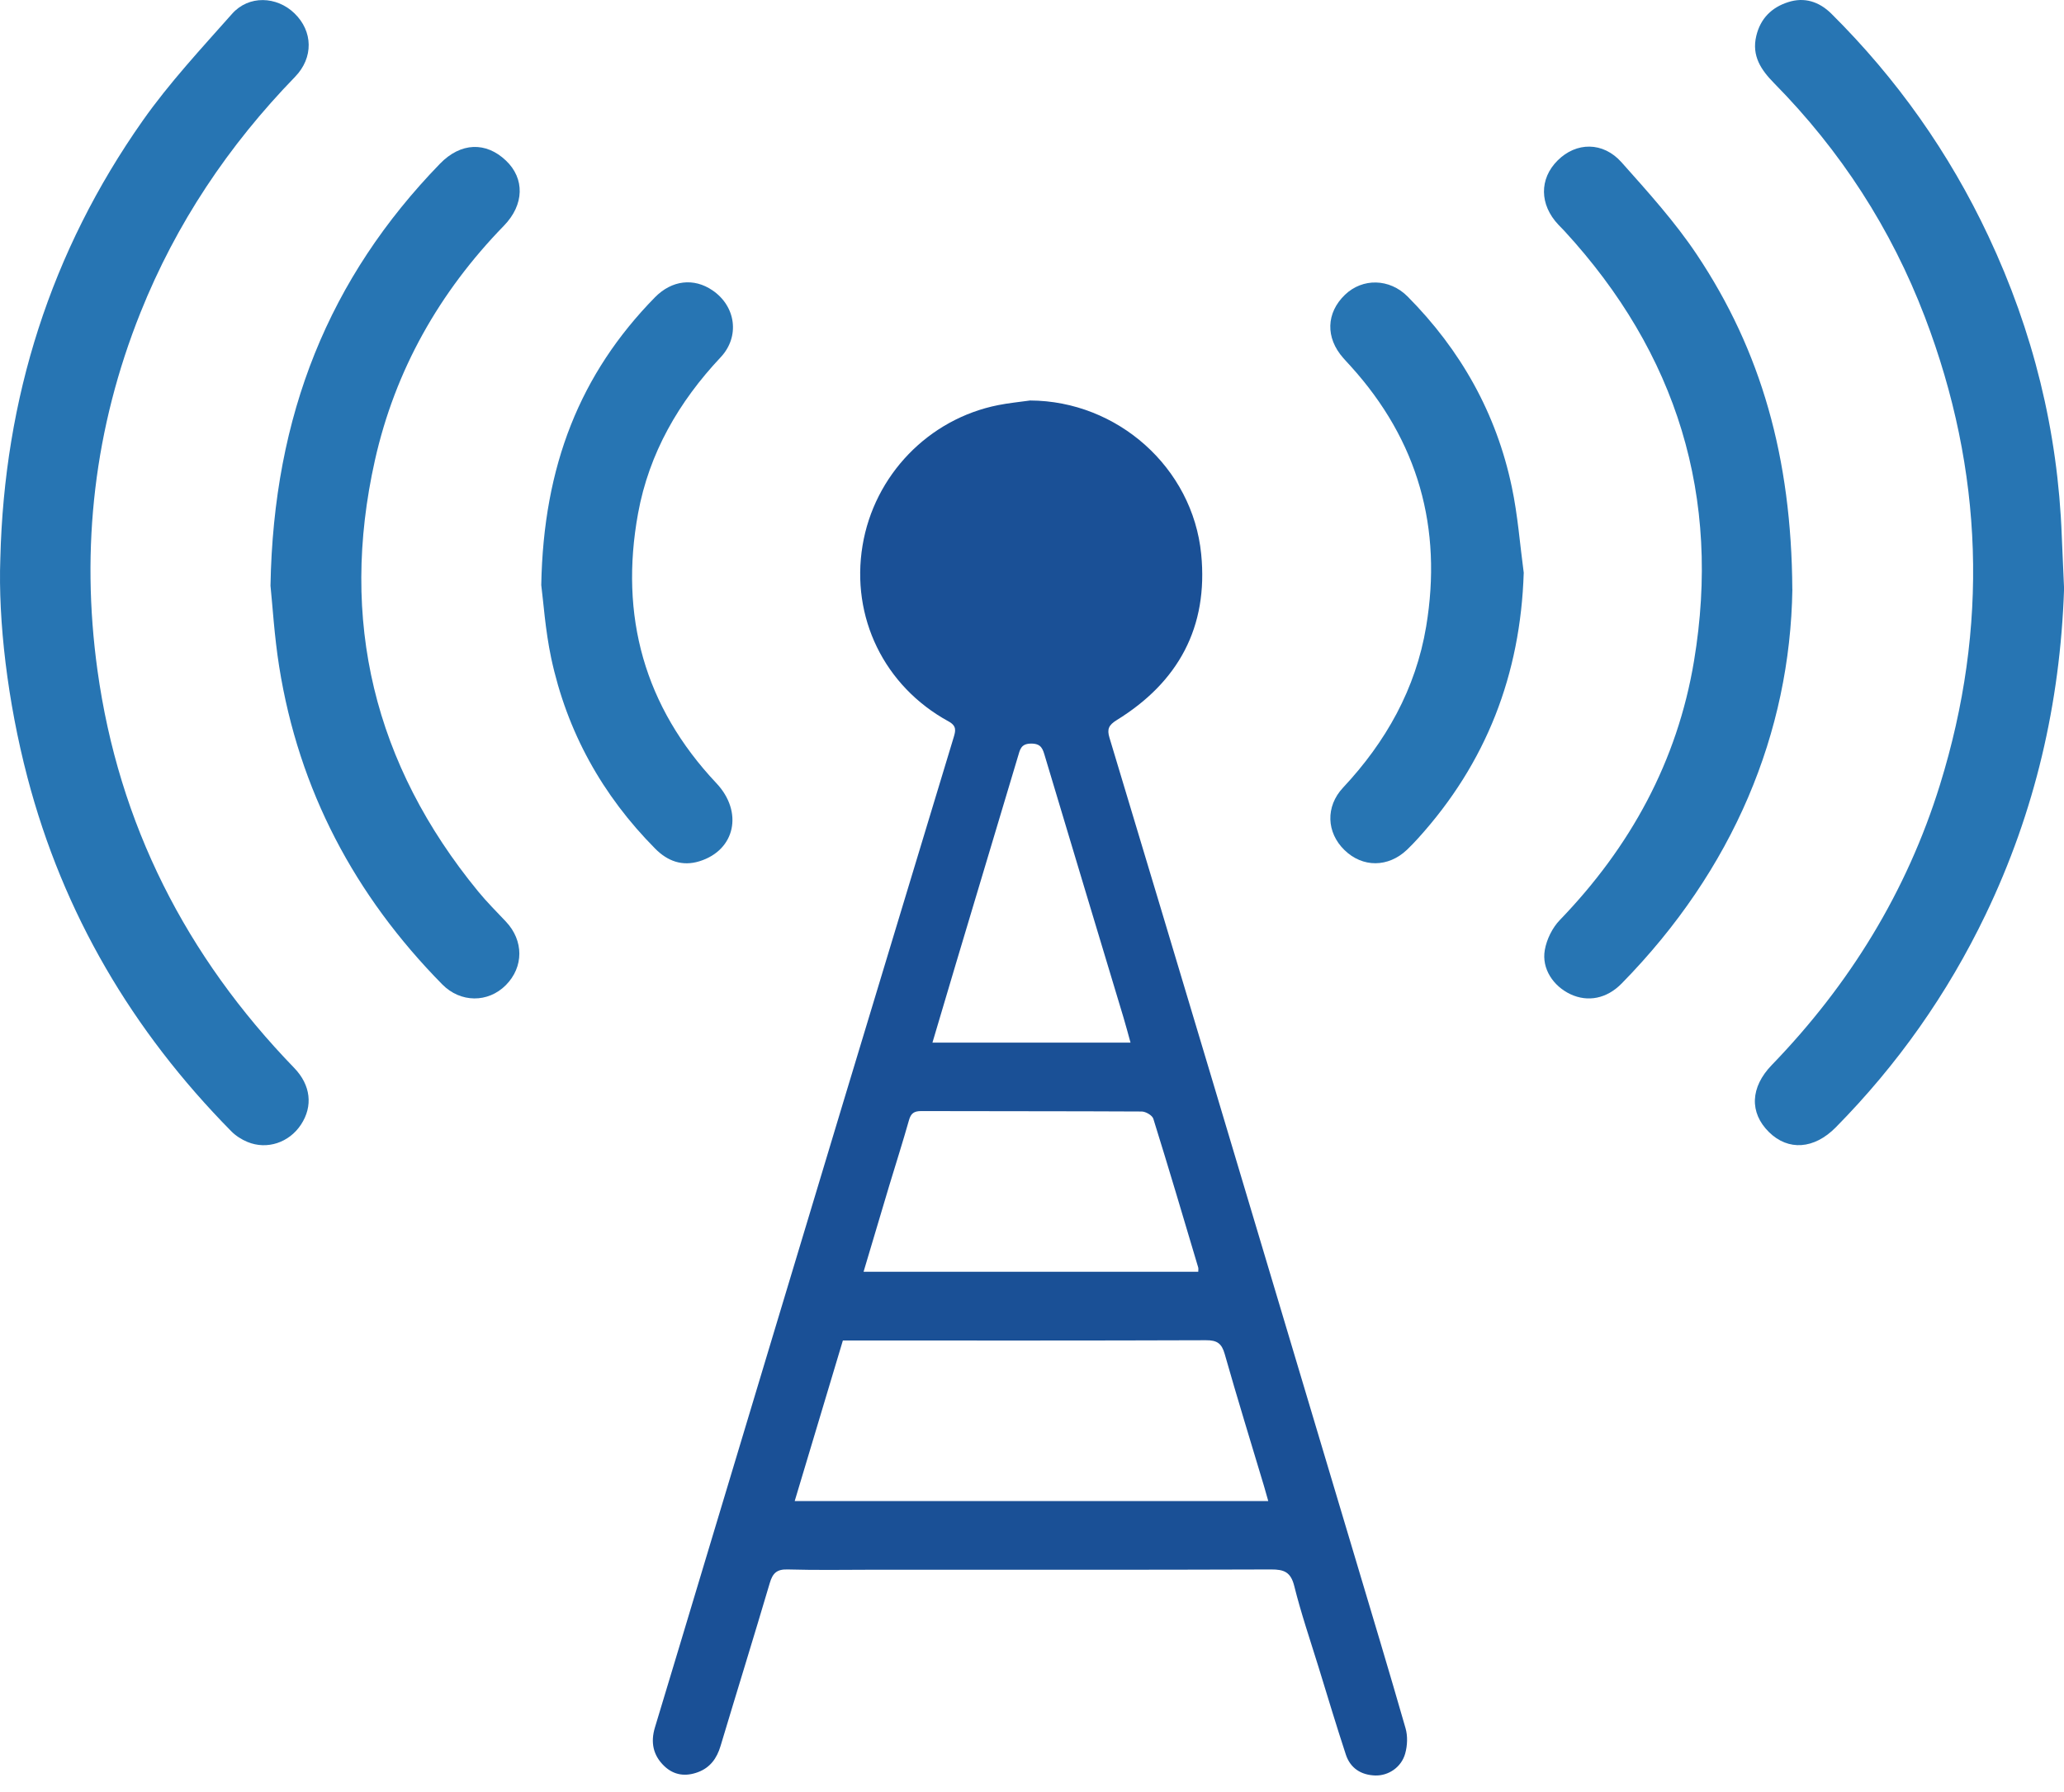 <svg width="38" height="33" viewBox="0 0 38 33" fill="none" xmlns="http://www.w3.org/2000/svg">
<path d="M18.965 7.375C20.572 7.381 21.958 8.611 22.115 10.204C22.248 11.548 21.694 12.561 20.559 13.261C20.411 13.353 20.379 13.427 20.426 13.584C21.056 15.673 21.682 17.762 22.308 19.852C23.185 22.782 24.06 25.712 24.936 28.643C25.252 29.702 25.572 30.761 25.877 31.824C25.919 31.968 25.912 32.144 25.871 32.29C25.802 32.542 25.564 32.702 25.32 32.695C25.058 32.687 24.861 32.561 24.778 32.31C24.602 31.774 24.44 31.234 24.274 30.694C24.121 30.199 23.953 29.707 23.828 29.205C23.764 28.95 23.643 28.9 23.401 28.901C20.977 28.91 18.553 28.906 16.129 28.906C15.586 28.906 15.043 28.917 14.501 28.901C14.299 28.895 14.225 28.972 14.172 29.152C13.876 30.153 13.566 31.151 13.266 32.152C13.198 32.38 13.074 32.551 12.85 32.634C12.624 32.718 12.41 32.693 12.231 32.523C12.023 32.325 11.975 32.084 12.058 31.81C12.353 30.838 12.643 29.867 12.936 28.895C13.796 26.038 14.654 23.182 15.516 20.327C16.195 18.077 16.877 15.829 17.557 13.581C17.592 13.463 17.621 13.37 17.463 13.284C16.277 12.636 15.662 11.364 15.88 10.047C16.094 8.752 17.094 7.714 18.378 7.46C18.571 7.421 18.769 7.403 18.965 7.375L18.965 7.375ZM23.35 27.642C23.322 27.542 23.298 27.455 23.272 27.368C23.029 26.557 22.779 25.748 22.548 24.934C22.492 24.735 22.404 24.679 22.202 24.68C20.054 24.688 17.906 24.685 15.759 24.685H15.518C15.222 25.672 14.929 26.65 14.631 27.642H23.35V27.642ZM22.061 23.419C22.061 23.385 22.066 23.361 22.06 23.34C21.788 22.427 21.518 21.512 21.234 20.602C21.215 20.539 21.094 20.469 21.02 20.468C19.666 20.461 18.312 20.464 16.959 20.46C16.829 20.46 16.77 20.502 16.735 20.628C16.621 21.031 16.493 21.431 16.372 21.832C16.215 22.357 16.059 22.882 15.899 23.419H22.061V23.419ZM20.814 19.2C20.765 19.024 20.727 18.877 20.683 18.732C20.202 17.133 19.719 15.536 19.241 13.936C19.199 13.794 19.175 13.692 18.983 13.693C18.793 13.694 18.779 13.807 18.741 13.932C18.361 15.204 17.979 16.474 17.599 17.745C17.455 18.225 17.314 18.706 17.167 19.2H20.814V19.2Z" fill="#1A5096"/>
<path d="M0.006 10.286C0.079 7.336 0.93 4.634 2.629 2.22C3.119 1.524 3.706 0.894 4.273 0.254C4.579 -0.091 5.094 -0.072 5.422 0.246C5.762 0.575 5.775 1.061 5.433 1.414C4.206 2.679 3.243 4.115 2.587 5.754C1.737 7.878 1.482 10.082 1.794 12.341C2.186 15.178 3.427 17.61 5.416 19.665C5.723 19.982 5.765 20.371 5.541 20.71C5.324 21.04 4.918 21.178 4.557 21.029C4.447 20.984 4.338 20.914 4.255 20.829C2.438 18.985 1.163 16.826 0.505 14.315C0.137 12.912 -0.035 11.432 0.006 10.287L0.006 10.286Z" fill="#2775B3"/>
<path d="M38.001 10.853C37.929 12.95 37.466 14.949 36.557 16.841C35.856 18.301 34.935 19.607 33.799 20.759C33.401 21.164 32.922 21.197 32.568 20.847C32.204 20.488 32.225 20.02 32.62 19.612C34.051 18.132 35.105 16.422 35.716 14.453C36.616 11.552 36.521 8.674 35.438 5.836C34.817 4.209 33.888 2.775 32.665 1.534C32.424 1.289 32.246 1.03 32.335 0.66C32.412 0.338 32.62 0.136 32.919 0.04C33.219 -0.058 33.492 0.029 33.717 0.252C34.921 1.448 35.887 2.813 36.609 4.35C37.431 6.098 37.887 7.937 37.959 9.869C37.972 10.197 37.988 10.525 38.002 10.853H38.001Z" fill="#2775B3"/>
<path d="M32.999 10.851C32.958 13.489 31.916 16.012 29.856 18.111C29.581 18.392 29.233 18.457 28.915 18.309C28.597 18.16 28.381 17.838 28.441 17.495C28.475 17.299 28.58 17.084 28.719 16.941C30.017 15.595 30.881 14.019 31.188 12.173C31.691 9.152 30.877 6.509 28.803 4.254C28.767 4.215 28.728 4.178 28.692 4.139C28.342 3.769 28.337 3.293 28.678 2.954C29.019 2.614 29.513 2.605 29.855 2.99C30.341 3.536 30.838 4.085 31.242 4.691C32.421 6.458 32.984 8.424 32.998 10.852L32.999 10.851Z" fill="#2775B3"/>
<path d="M4.98 10.786C5.035 7.639 6.06 5.117 8.102 3.013C8.483 2.622 8.946 2.605 9.316 2.958C9.662 3.287 9.655 3.768 9.278 4.156C8.088 5.379 7.274 6.817 6.902 8.478C6.244 11.424 6.887 14.077 8.802 16.414C8.962 16.609 9.141 16.788 9.314 16.971C9.644 17.32 9.645 17.807 9.312 18.142C8.985 18.47 8.479 18.469 8.142 18.127C6.531 16.491 5.502 14.551 5.14 12.276C5.05 11.712 5.017 11.139 4.98 10.786Z" fill="#2775B3"/>
<path d="M28.053 10.552C27.993 12.421 27.364 14.05 26.111 15.434C26.044 15.507 25.976 15.58 25.904 15.648C25.558 15.977 25.087 15.979 24.753 15.654C24.42 15.33 24.402 14.852 24.726 14.505C25.517 13.66 26.065 12.686 26.257 11.537C26.559 9.722 26.11 8.116 24.869 6.745C24.823 6.694 24.775 6.644 24.73 6.592C24.401 6.22 24.414 5.762 24.763 5.427C25.086 5.118 25.582 5.125 25.916 5.461C26.892 6.445 27.549 7.61 27.834 8.969C27.944 9.489 27.983 10.024 28.054 10.552L28.053 10.552Z" fill="#2775B3"/>
<path d="M9.965 10.774C10.005 8.572 10.683 6.879 12.057 5.476C12.371 5.156 12.776 5.113 13.118 5.347C13.549 5.64 13.625 6.199 13.268 6.579C12.497 7.399 11.95 8.344 11.747 9.455C11.403 11.342 11.862 13.013 13.189 14.422C13.687 14.95 13.539 15.655 12.877 15.86C12.56 15.958 12.29 15.857 12.064 15.629C11.087 14.644 10.438 13.474 10.148 12.119C10.038 11.599 10.003 11.063 9.965 10.774Z" fill="#2775B3"/>
</svg>
